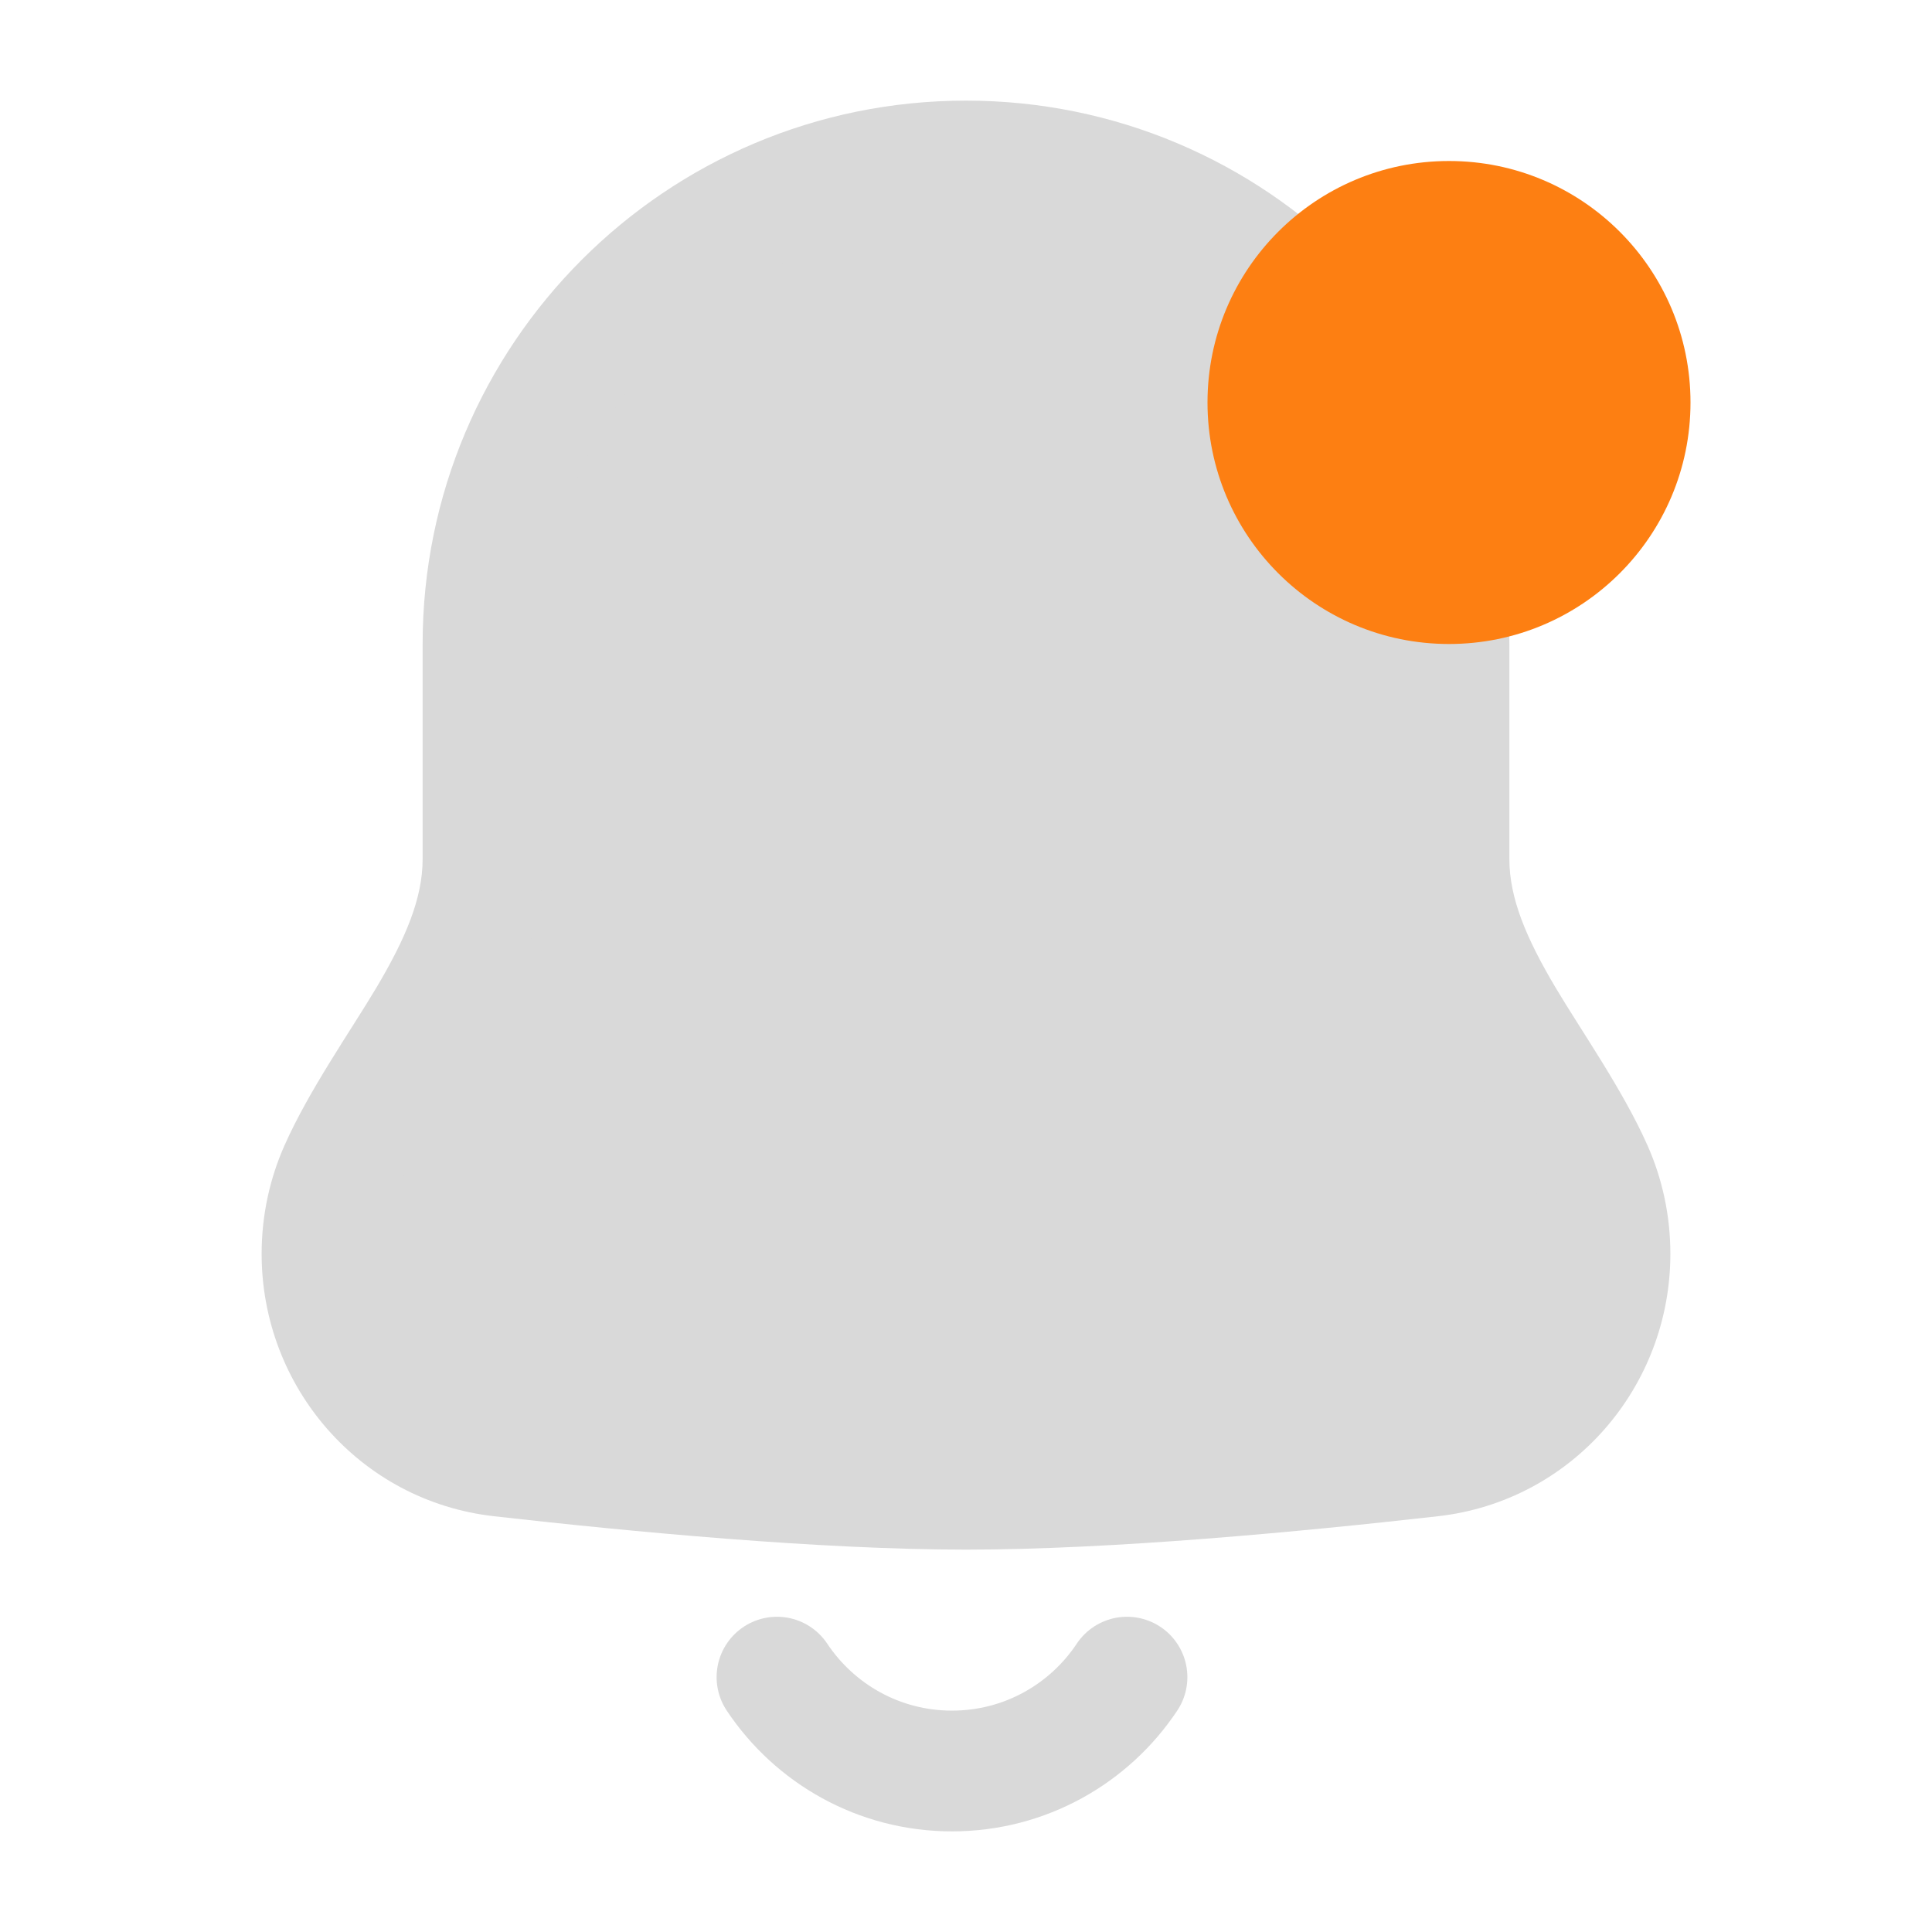 <svg width="24" height="24" viewBox="0 0 24 24" fill="none" xmlns="http://www.w3.org/2000/svg">
<path fill-rule="evenodd" clip-rule="evenodd" d="M12 2C8.686 2 6 4.686 6 8V10.672C6 12.072 4.787 13.253 4.22 14.533C4.079 14.852 4 15.204 4 15.576C4 16.859 4.944 17.945 6.219 18.09C7.904 18.281 10.225 18.5 12 18.5C13.775 18.5 16.096 18.281 17.781 18.09C19.056 17.945 20 16.859 20 15.576C20 15.204 19.922 14.852 19.78 14.533C19.213 13.253 18 12.072 18 10.672V8C18 4.686 15.314 2 12 2Z" fill="#D9D9D9"/>
<path d="M6.219 18.09L6.303 17.345H6.303L6.219 18.09ZM17.781 18.09L17.697 17.345H17.697L17.781 18.09ZM4.22 14.533L3.534 14.229L4.22 14.533ZM6.75 8C6.75 5.101 9.101 2.75 12 2.75V1.25C8.272 1.25 5.25 4.272 5.25 8H6.75ZM6.75 10.672V8H5.25V10.672H6.75ZM4.75 15.576C4.75 15.311 4.806 15.062 4.905 14.837L3.534 14.229C3.351 14.642 3.25 15.098 3.25 15.576H4.75ZM6.303 17.345C5.419 17.244 4.75 16.488 4.75 15.576H3.25C3.25 17.229 4.47 18.646 6.135 18.835L6.303 17.345ZM12 17.75C10.27 17.75 7.985 17.535 6.303 17.345L6.135 18.835C7.822 19.026 10.18 19.25 12 19.25V17.75ZM17.697 17.345C16.015 17.535 13.73 17.75 12 17.75V19.25C13.82 19.25 16.178 19.026 17.865 18.835L17.697 17.345ZM19.25 15.576C19.25 16.488 18.581 17.244 17.697 17.345L17.865 18.835C19.53 18.646 20.75 17.229 20.75 15.576H19.25ZM19.095 14.837C19.194 15.062 19.25 15.311 19.25 15.576H20.75C20.75 15.098 20.649 14.642 20.466 14.229L19.095 14.837ZM17.25 8V10.672H18.75V8H17.25ZM12 2.75C14.899 2.75 17.25 5.101 17.25 8H18.75C18.75 4.272 15.728 1.25 12 1.25V2.75ZM20.466 14.229C20.159 13.538 19.646 12.81 19.322 12.265C18.961 11.657 18.75 11.159 18.75 10.672H17.25C17.25 11.585 17.645 12.378 18.032 13.03C18.457 13.746 18.834 14.249 19.095 14.837L20.466 14.229ZM5.25 10.672C5.25 11.159 5.039 11.657 4.678 12.265C4.354 12.81 3.841 13.538 3.534 14.229L4.905 14.837C5.166 14.249 5.543 13.746 5.968 13.03C6.355 12.378 6.75 11.585 6.75 10.672H5.25Z" fill="#D9D9D9"/>
<path d="M14 20.834C13.533 21.537 12.733 22 11.826 22C10.919 22 10.12 21.537 9.652 20.834" stroke="#D9D9D9" stroke-width="1.5" stroke-linecap="round"/>
<circle cx="18" cy="5" r="3" fill="#FD7F12"/>
</svg>
